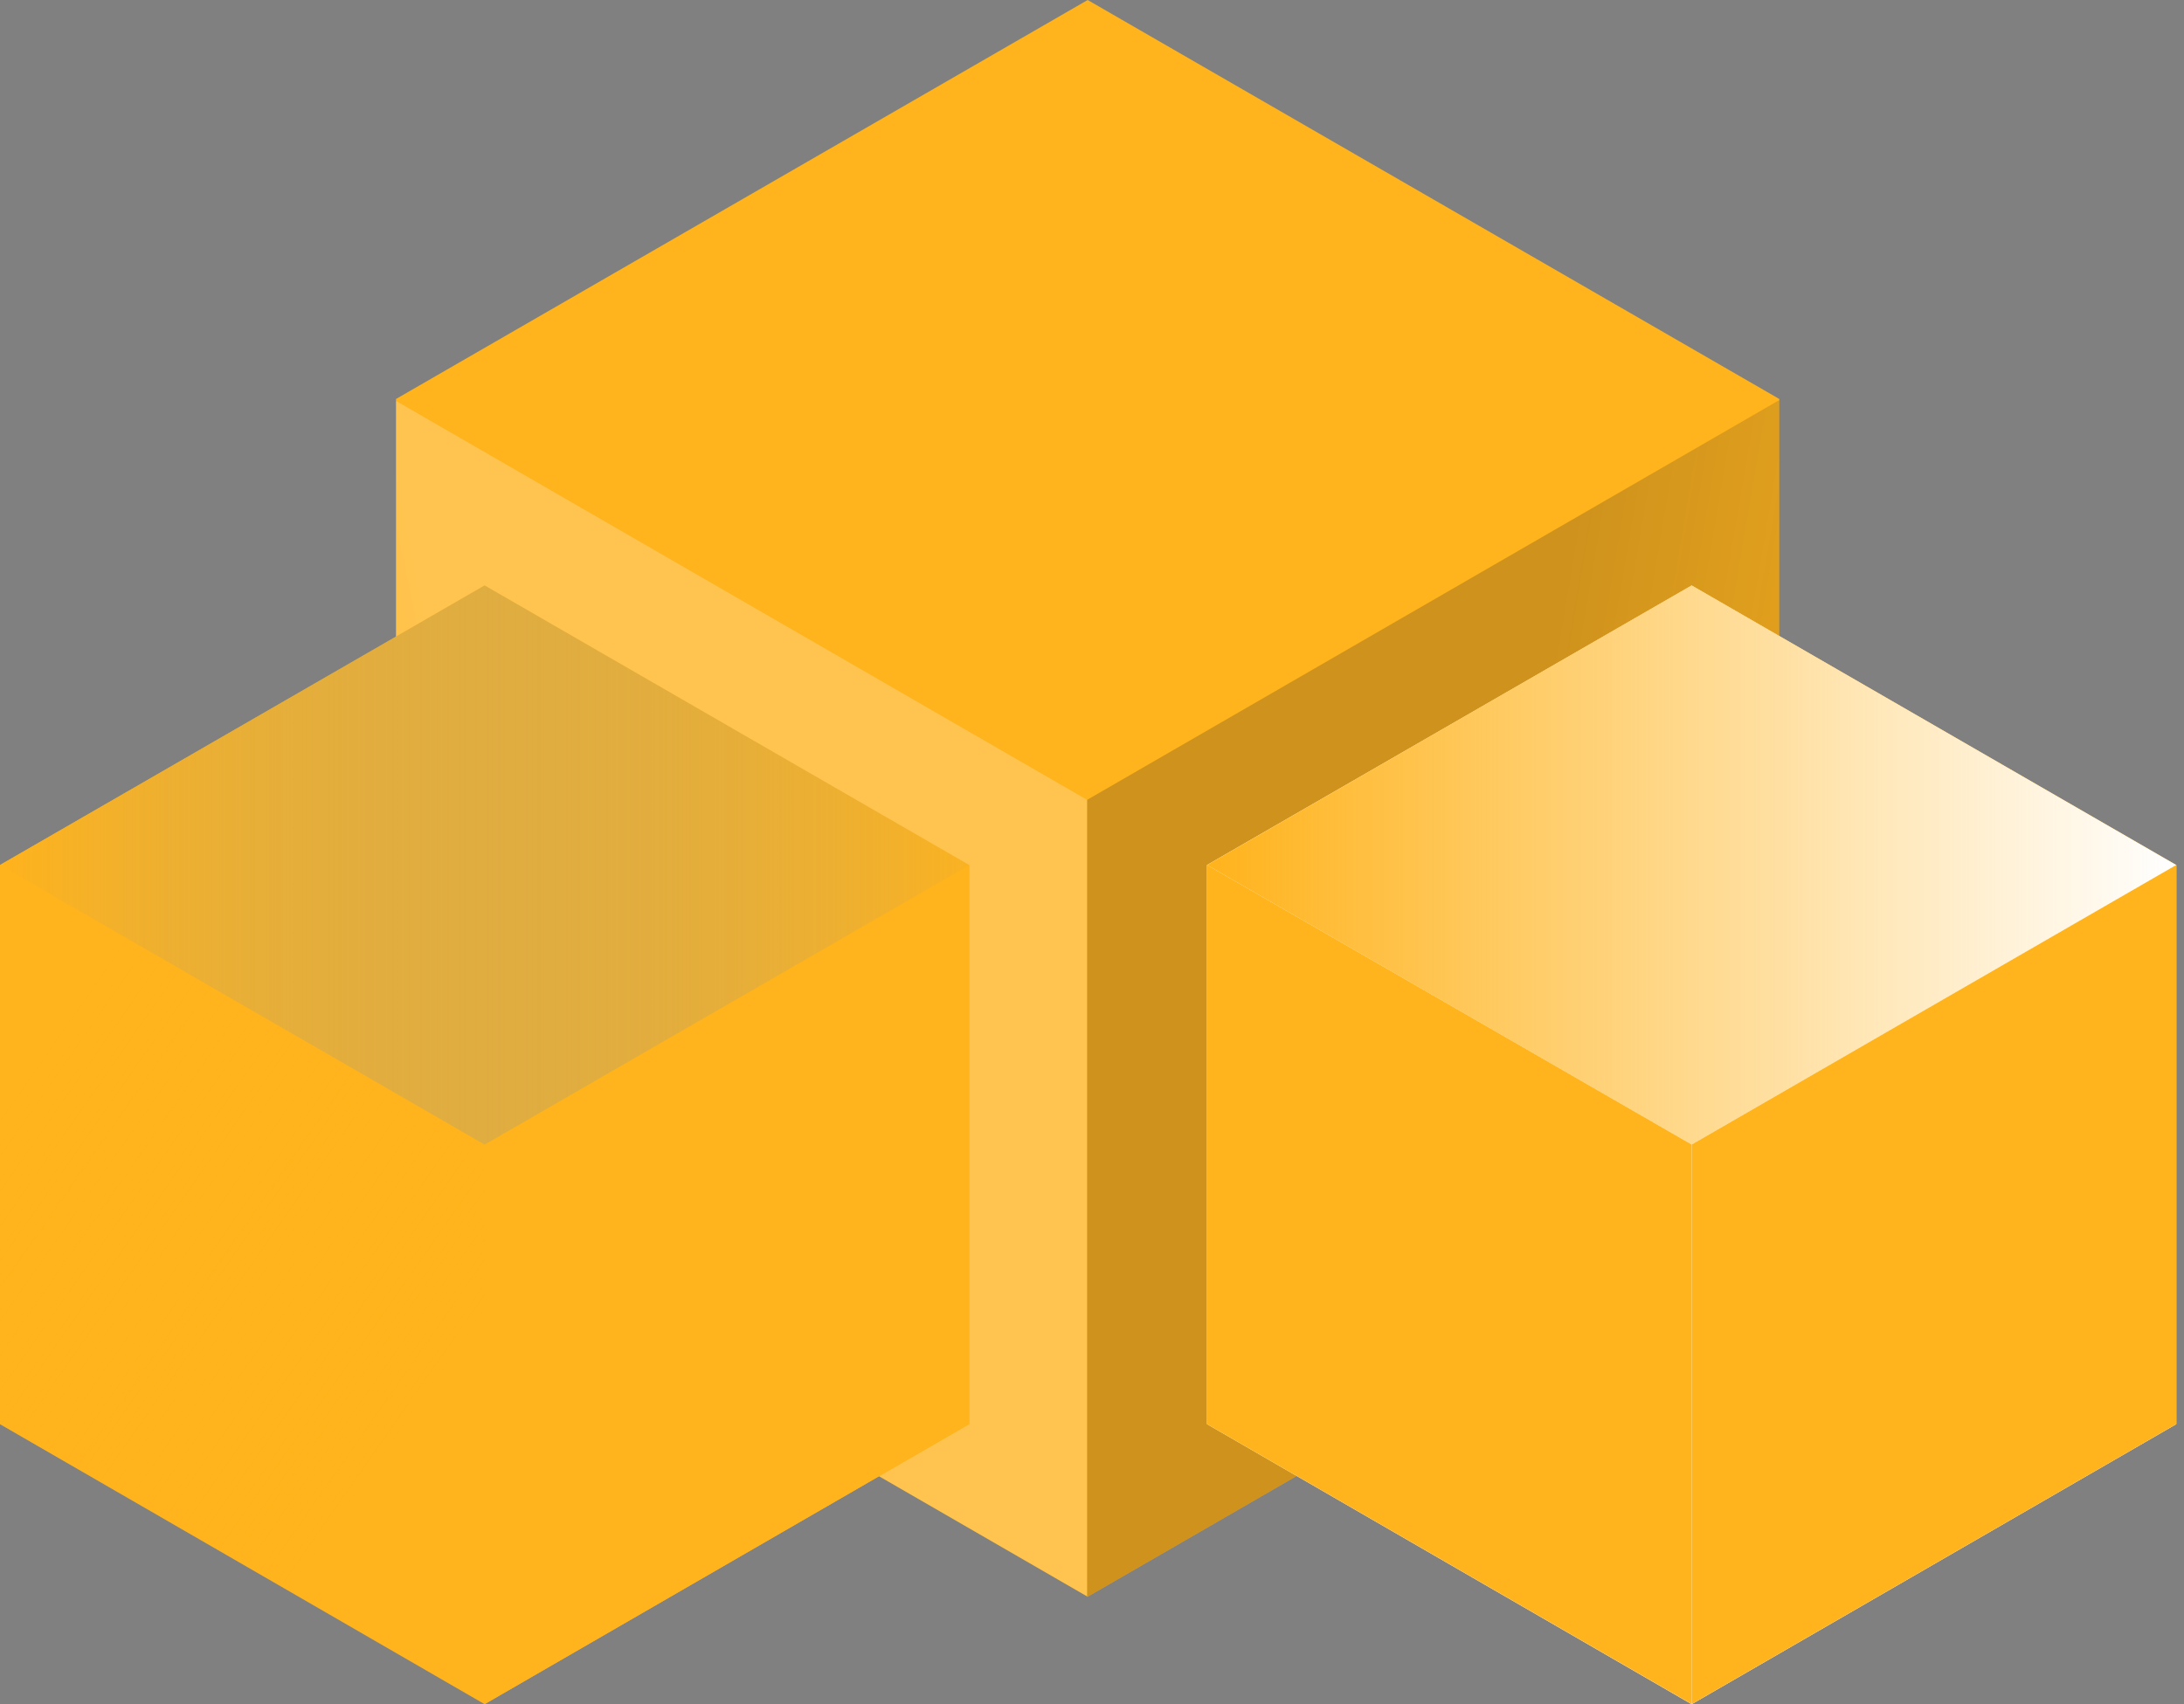 <svg width="82" height="64" viewBox="0 0 82 64" fill="none" xmlns="http://www.w3.org/2000/svg">
<rect x="0" y="0" width="82" height="64" fill="#808080" stroke="none"/>
<path d="M14.87 44.964L40.837 59.965L66.803 44.964V14.982L40.837 0L14.87 14.982V44.964Z" fill="#FFB31C"/>
<path opacity="0.56" d="M14.87 44.964L40.817 59.946V30.038L14.87 15.057V44.964Z" fill="url(#paint0_linear_1855_3184)"/>
<path opacity="0.56" d="M66.784 15.037L40.817 30.038V59.944L40.836 59.962L66.802 44.962V15.056L66.784 15.037Z" fill="url(#paint1_linear_1855_3184)"/>
<path d="M45.319 32.485L63.514 21.986L81.71 32.485V53.482L63.514 64L45.319 53.482V32.485Z" fill="#FFB31C"/>
<path d="M45.319 32.485L63.514 21.986L81.71 32.485V53.482L63.514 64L45.319 53.482V32.485Z" fill="white"/>
<path d="M63.514 21.986L81.71 32.485L63.514 42.984L45.319 32.485L63.514 21.986Z" fill="url(#paint2_linear_1855_3184)"/>
<path d="M45.319 32.484L63.514 42.983V63.996L45.319 53.482V32.484Z" fill="url(#paint3_linear_1855_3184)"/>
<path d="M63.515 42.983L81.71 32.484V53.482L63.515 63.998V42.983Z" fill="url(#paint4_linear_1855_3184)"/>
<path d="M0 32.485L18.195 21.986L36.39 32.485V53.482L18.195 64L0 53.482V32.485Z" fill="#FFB31C"/>
<path d="M0 32.484L18.195 42.983V63.996L0 53.482V32.484Z" fill="url(#paint5_linear_1855_3184)"/>
<path d="M18.195 42.983L36.391 32.484V53.482L18.195 63.998V42.983Z" fill="url(#paint6_linear_1855_3184)"/>
<path d="M18.195 21.986L36.39 32.485L18.195 42.984L0 32.485L18.195 21.986Z" fill="url(#paint7_linear_1855_3184)"/>
<defs>
<linearGradient id="paint0_linear_1855_3184" x1="18.217" y1="122.971" x2="35.66" y2="119.427" gradientUnits="userSpaceOnUse">
<stop stop-color="white" stop-opacity="0"/>
<stop offset="1" stop-color="white" stop-opacity="0.4"/>
</linearGradient>
<linearGradient id="paint1_linear_1855_3184" x1="43.078" y1="111.716" x2="64.801" y2="115.397" gradientUnits="userSpaceOnUse">
<stop stop-color="#231F20" stop-opacity="0.4"/>
<stop offset="1" stop-color="#231F20" stop-opacity="0"/>
</linearGradient>
<linearGradient id="paint2_linear_1855_3184" x1="45.319" y1="32.485" x2="81.71" y2="32.485" gradientUnits="userSpaceOnUse">
<stop stop-color="#FFB31C"/>
<stop offset="1" stop-color="#FFB31C" stop-opacity="0"/>
</linearGradient>
<linearGradient id="paint3_linear_1855_3184" x1="51.342" y1="112.745" x2="63.855" y2="133.463" gradientUnits="userSpaceOnUse">
<stop stop-color="#FFB31C"/>
<stop offset="1" stop-color="#EAE9F0"/>
</linearGradient>
<linearGradient id="paint4_linear_1855_3184" x1="75.087" y1="117.383" x2="63.615" y2="133.334" gradientUnits="userSpaceOnUse">
<stop stop-color="#FFB31C"/>
<stop offset="1" stop-color="#F0F0F0"/>
</linearGradient>
<linearGradient id="paint5_linear_1855_3184" x1="3.584" y1="36.675" x2="19.303" y2="47.647" gradientUnits="userSpaceOnUse">
<stop stop-color="#FFB31C"/>
<stop offset="1" stop-color="#FFB31C" stop-opacity="0"/>
</linearGradient>
<linearGradient id="paint6_linear_1855_3184" x1="29.767" y1="117.383" x2="18.295" y2="133.334" gradientUnits="userSpaceOnUse">
<stop stop-color="#FFB31C"/>
<stop offset="1" stop-color="#F0F0F0"/>
</linearGradient>
<linearGradient id="paint7_linear_1855_3184" x1="0" y1="32.485" x2="36.39" y2="32.485" gradientUnits="userSpaceOnUse">
<stop stop-color="#FFB31C"/>
<stop offset="1" stop-color="#879BA8" stop-opacity="0.04"/>
</linearGradient>
</defs>
</svg>
